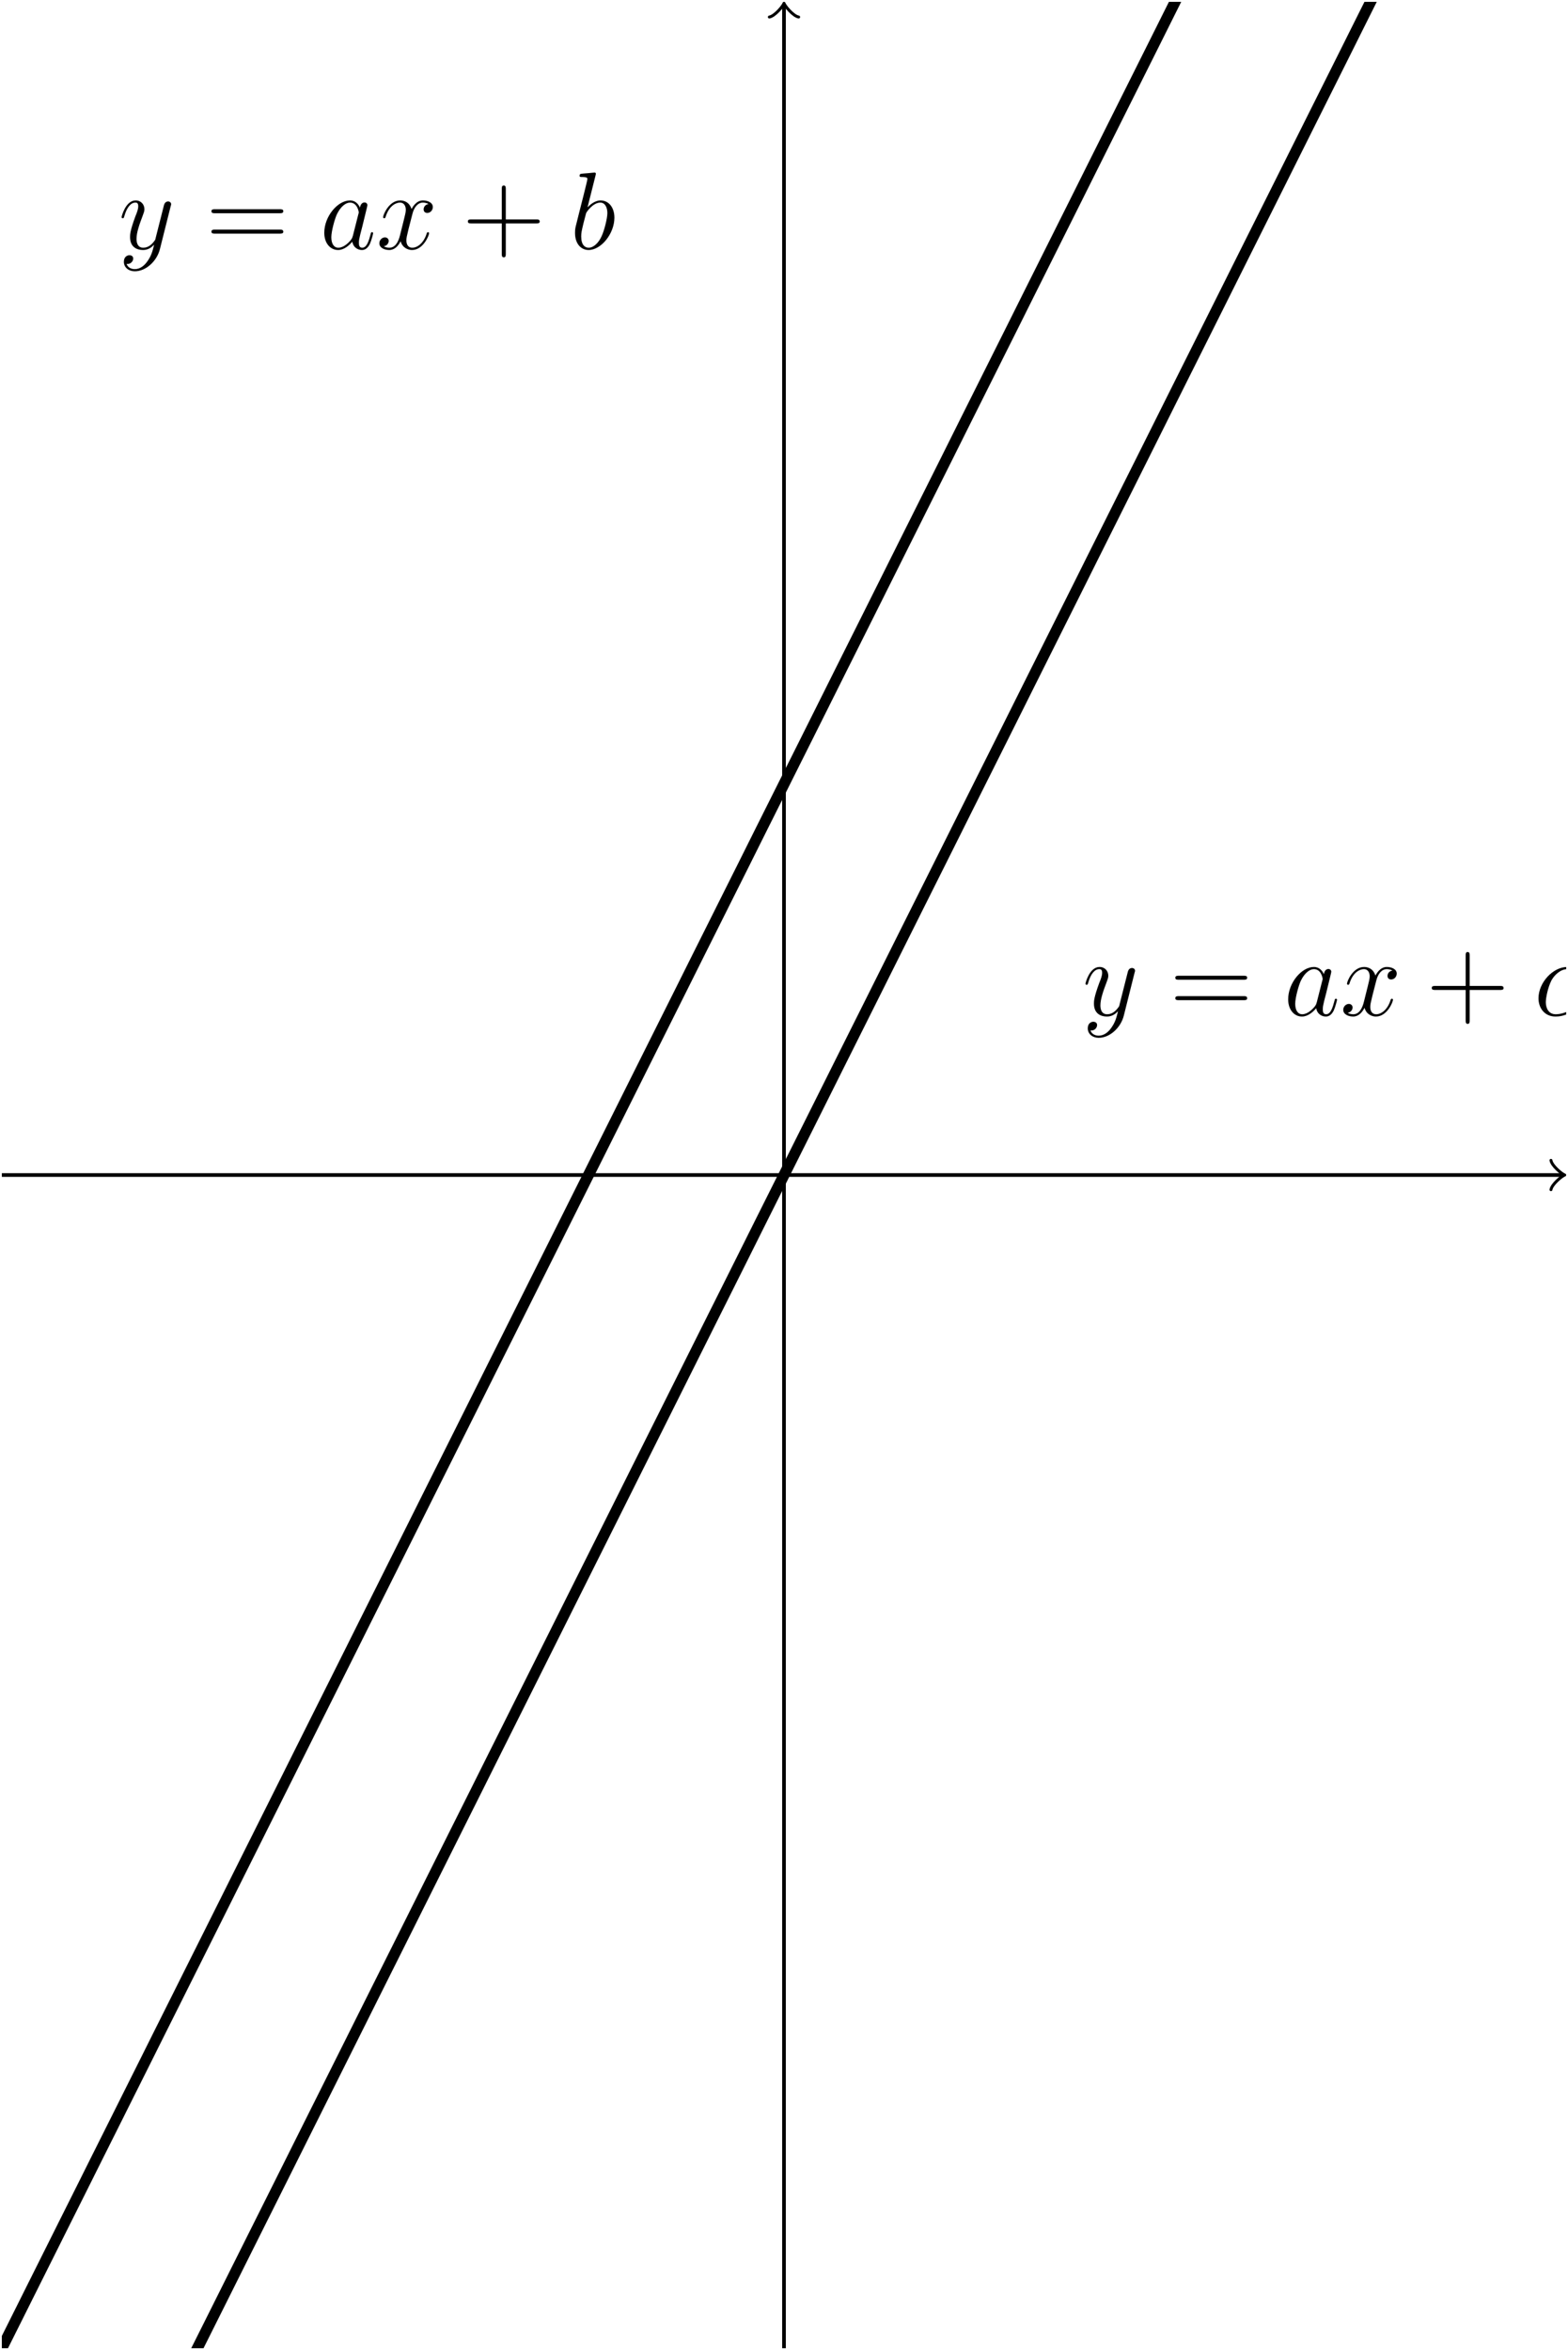 <?xml version="1.0" encoding="UTF-8"?>
<svg xmlns="http://www.w3.org/2000/svg" xmlns:xlink="http://www.w3.org/1999/xlink" width="170.477pt" height="255.516pt" viewBox="0 0 170.477 255.516" version="1.1">
<defs>
<g>
<symbol overflow="visible" id="glyph0-0">
<path style="stroke:none;" d=""/>
</symbol>
<symbol overflow="visible" id="glyph0-1">
<path style="stroke:none;" d="M 3.141 1.344 C 2.828 1.797 2.359 2.203 1.766 2.203 C 1.625 2.203 1.047 2.172 0.875 1.625 C 0.906 1.641 0.969 1.641 0.984 1.641 C 1.344 1.641 1.594 1.328 1.594 1.047 C 1.594 0.781 1.359 0.688 1.188 0.688 C 0.984 0.688 0.578 0.828 0.578 1.406 C 0.578 2.016 1.094 2.438 1.766 2.438 C 2.969 2.438 4.172 1.344 4.5 0.016 L 5.672 -4.656 C 5.688 -4.703 5.719 -4.781 5.719 -4.859 C 5.719 -5.031 5.562 -5.156 5.391 -5.156 C 5.281 -5.156 5.031 -5.109 4.938 -4.75 L 4.047 -1.234 C 4 -1.016 4 -0.984 3.891 -0.859 C 3.656 -0.531 3.266 -0.125 2.688 -0.125 C 2.016 -0.125 1.953 -0.781 1.953 -1.094 C 1.953 -1.781 2.281 -2.703 2.609 -3.562 C 2.734 -3.906 2.812 -4.078 2.812 -4.312 C 2.812 -4.812 2.453 -5.266 1.859 -5.266 C 0.766 -5.266 0.328 -3.531 0.328 -3.438 C 0.328 -3.391 0.375 -3.328 0.453 -3.328 C 0.562 -3.328 0.578 -3.375 0.625 -3.547 C 0.906 -4.547 1.359 -5.031 1.828 -5.031 C 1.938 -5.031 2.141 -5.031 2.141 -4.641 C 2.141 -4.328 2.016 -3.984 1.828 -3.531 C 1.25 -1.953 1.25 -1.562 1.25 -1.281 C 1.25 -0.141 2.062 0.125 2.656 0.125 C 3 0.125 3.438 0.016 3.844 -0.438 L 3.859 -0.422 C 3.688 0.281 3.562 0.75 3.141 1.344 Z M 3.141 1.344 "/>
</symbol>
<symbol overflow="visible" id="glyph0-2">
<path style="stroke:none;" d="M 3.594 -1.422 C 3.531 -1.219 3.531 -1.188 3.375 -0.969 C 3.109 -0.641 2.578 -0.125 2.016 -0.125 C 1.531 -0.125 1.25 -0.562 1.25 -1.266 C 1.25 -1.922 1.625 -3.266 1.859 -3.766 C 2.266 -4.609 2.828 -5.031 3.281 -5.031 C 4.078 -5.031 4.234 -4.047 4.234 -3.953 C 4.234 -3.938 4.203 -3.797 4.188 -3.766 Z M 4.359 -4.484 C 4.234 -4.797 3.906 -5.266 3.281 -5.266 C 1.938 -5.266 0.484 -3.531 0.484 -1.75 C 0.484 -0.578 1.172 0.125 1.984 0.125 C 2.641 0.125 3.203 -0.391 3.531 -0.781 C 3.656 -0.078 4.219 0.125 4.578 0.125 C 4.938 0.125 5.219 -0.094 5.438 -0.531 C 5.625 -0.938 5.797 -1.656 5.797 -1.703 C 5.797 -1.766 5.75 -1.812 5.672 -1.812 C 5.562 -1.812 5.562 -1.75 5.516 -1.578 C 5.328 -0.875 5.109 -0.125 4.609 -0.125 C 4.266 -0.125 4.25 -0.438 4.25 -0.672 C 4.25 -0.938 4.281 -1.078 4.391 -1.547 C 4.469 -1.844 4.531 -2.109 4.625 -2.453 C 5.062 -4.25 5.172 -4.672 5.172 -4.75 C 5.172 -4.906 5.047 -5.047 4.859 -5.047 C 4.484 -5.047 4.391 -4.625 4.359 -4.484 Z M 4.359 -4.484 "/>
</symbol>
<symbol overflow="visible" id="glyph0-3">
<path style="stroke:none;" d="M 5.672 -4.875 C 5.281 -4.812 5.141 -4.516 5.141 -4.297 C 5.141 -4 5.359 -3.906 5.531 -3.906 C 5.891 -3.906 6.141 -4.219 6.141 -4.547 C 6.141 -5.047 5.562 -5.266 5.062 -5.266 C 4.344 -5.266 3.938 -4.547 3.828 -4.328 C 3.547 -5.219 2.812 -5.266 2.594 -5.266 C 1.375 -5.266 0.734 -3.703 0.734 -3.438 C 0.734 -3.391 0.781 -3.328 0.859 -3.328 C 0.953 -3.328 0.984 -3.406 1 -3.453 C 1.406 -4.781 2.219 -5.031 2.562 -5.031 C 3.094 -5.031 3.203 -4.531 3.203 -4.25 C 3.203 -3.984 3.125 -3.703 2.984 -3.125 L 2.578 -1.5 C 2.406 -0.781 2.062 -0.125 1.422 -0.125 C 1.359 -0.125 1.062 -0.125 0.812 -0.281 C 1.25 -0.359 1.344 -0.719 1.344 -0.859 C 1.344 -1.094 1.156 -1.25 0.938 -1.25 C 0.641 -1.25 0.328 -0.984 0.328 -0.609 C 0.328 -0.109 0.891 0.125 1.406 0.125 C 1.984 0.125 2.391 -0.328 2.641 -0.828 C 2.828 -0.125 3.438 0.125 3.875 0.125 C 5.094 0.125 5.734 -1.453 5.734 -1.703 C 5.734 -1.766 5.688 -1.812 5.625 -1.812 C 5.516 -1.812 5.5 -1.75 5.469 -1.656 C 5.141 -0.609 4.453 -0.125 3.906 -0.125 C 3.484 -0.125 3.266 -0.438 3.266 -0.922 C 3.266 -1.188 3.312 -1.375 3.5 -2.156 L 3.922 -3.797 C 4.094 -4.5 4.5 -5.031 5.062 -5.031 C 5.078 -5.031 5.422 -5.031 5.672 -4.875 Z M 5.672 -4.875 "/>
</symbol>
<symbol overflow="visible" id="glyph0-4">
<path style="stroke:none;" d="M 2.766 -8 C 2.766 -8.047 2.797 -8.109 2.797 -8.172 C 2.797 -8.297 2.672 -8.297 2.656 -8.297 C 2.641 -8.297 2.219 -8.266 2 -8.234 C 1.797 -8.219 1.609 -8.203 1.406 -8.188 C 1.109 -8.156 1.031 -8.156 1.031 -7.938 C 1.031 -7.812 1.141 -7.812 1.266 -7.812 C 1.875 -7.812 1.875 -7.703 1.875 -7.594 C 1.875 -7.5 1.781 -7.156 1.734 -6.938 L 1.453 -5.797 C 1.328 -5.312 0.641 -2.609 0.594 -2.391 C 0.531 -2.094 0.531 -1.891 0.531 -1.734 C 0.531 -0.516 1.219 0.125 2 0.125 C 3.375 0.125 4.812 -1.656 4.812 -3.391 C 4.812 -4.5 4.203 -5.266 3.297 -5.266 C 2.672 -5.266 2.109 -4.75 1.891 -4.516 Z M 2.016 -0.125 C 1.625 -0.125 1.203 -0.406 1.203 -1.344 C 1.203 -1.734 1.25 -1.953 1.453 -2.797 C 1.5 -2.953 1.688 -3.719 1.734 -3.875 C 1.75 -3.969 2.469 -5.031 3.281 -5.031 C 3.797 -5.031 4.047 -4.5 4.047 -3.891 C 4.047 -3.312 3.703 -1.953 3.406 -1.344 C 3.109 -0.688 2.562 -0.125 2.016 -0.125 Z M 2.016 -0.125 "/>
</symbol>
<symbol overflow="visible" id="glyph0-5">
<path style="stroke:none;" d="M 4.672 -4.5 C 4.453 -4.5 4.344 -4.5 4.172 -4.344 C 4.094 -4.297 3.969 -4.109 3.969 -3.922 C 3.969 -3.688 4.141 -3.531 4.375 -3.531 C 4.656 -3.531 4.984 -3.781 4.984 -4.25 C 4.984 -4.828 4.438 -5.266 3.609 -5.266 C 2.047 -5.266 0.484 -3.562 0.484 -1.859 C 0.484 -0.828 1.125 0.125 2.344 0.125 C 3.969 0.125 5 -1.141 5 -1.297 C 5 -1.375 4.922 -1.438 4.875 -1.438 C 4.844 -1.438 4.828 -1.422 4.719 -1.312 C 3.953 -0.297 2.828 -0.125 2.359 -0.125 C 1.547 -0.125 1.281 -0.844 1.281 -1.438 C 1.281 -1.859 1.484 -3.016 1.906 -3.828 C 2.219 -4.391 2.875 -5.031 3.625 -5.031 C 3.781 -5.031 4.438 -5.016 4.672 -4.5 Z M 4.672 -4.5 "/>
</symbol>
<symbol overflow="visible" id="glyph1-0">
<path style="stroke:none;" d=""/>
</symbol>
<symbol overflow="visible" id="glyph1-1">
<path style="stroke:none;" d="M 8.062 -3.875 C 8.234 -3.875 8.453 -3.875 8.453 -4.094 C 8.453 -4.312 8.25 -4.312 8.062 -4.312 L 1.031 -4.312 C 0.859 -4.312 0.641 -4.312 0.641 -4.094 C 0.641 -3.875 0.844 -3.875 1.031 -3.875 Z M 8.062 -1.656 C 8.234 -1.656 8.453 -1.656 8.453 -1.859 C 8.453 -2.094 8.25 -2.094 8.062 -2.094 L 1.031 -2.094 C 0.859 -2.094 0.641 -2.094 0.641 -1.875 C 0.641 -1.656 0.844 -1.656 1.031 -1.656 Z M 8.062 -1.656 "/>
</symbol>
<symbol overflow="visible" id="glyph1-2">
<path style="stroke:none;" d="M 4.766 -2.766 L 8.062 -2.766 C 8.234 -2.766 8.453 -2.766 8.453 -2.969 C 8.453 -3.203 8.25 -3.203 8.062 -3.203 L 4.766 -3.203 L 4.766 -6.5 C 4.766 -6.672 4.766 -6.891 4.547 -6.891 C 4.328 -6.891 4.328 -6.688 4.328 -6.5 L 4.328 -3.203 L 1.031 -3.203 C 0.859 -3.203 0.641 -3.203 0.641 -2.984 C 0.641 -2.766 0.844 -2.766 1.031 -2.766 L 4.328 -2.766 L 4.328 0.531 C 4.328 0.703 4.328 0.922 4.547 0.922 C 4.766 0.922 4.766 0.719 4.766 0.531 Z M 4.766 -2.766 "/>
</symbol>
</g>
<clipPath id="clip1">
  <path d="M 0 127 L 170.477 127 L 170.477 128 L 0 128 Z M 0 127 "/>
</clipPath>
<clipPath id="clip2">
  <path d="M 168 126 L 170.477 126 L 170.477 130 L 168 130 Z M 168 126 "/>
</clipPath>
<clipPath id="clip3">
  <path d="M 85 0 L 86 0 L 86 255.516 L 85 255.516 Z M 85 0 "/>
</clipPath>
<clipPath id="clip4">
  <path d="M 0.199 0.199 L 170.281 0.199 L 170.281 255.32 L 0.199 255.32 Z M 0.199 0.199 "/>
</clipPath>
<clipPath id="clip5">
  <path d="M 167 105 L 170.281 105 L 170.281 111 L 167 111 Z M 167 105 "/>
</clipPath>
</defs>
<g id="surface1">
<g clip-path="url(#clip1)" clip-rule="nonzero">
<path style="fill:none;stroke-width:0.399;stroke-linecap:butt;stroke-linejoin:miter;stroke:rgb(0%,0%,0%);stroke-opacity:1;stroke-miterlimit:10;" d="M -85.04 0 L 84.581 0 " transform="matrix(1,0,0,-1,85.239,127.758)"/>
</g>
<g clip-path="url(#clip2)" clip-rule="nonzero">
<path style="fill:none;stroke-width:0.319;stroke-linecap:round;stroke-linejoin:round;stroke:rgb(0%,0%,0%);stroke-opacity:1;stroke-miterlimit:10;" d="M -1.196 1.594 C -1.095 0.996 -0.001 0.098 0.3 0 C -0.001 -0.101 -1.095 -0.996 -1.196 -1.594 " transform="matrix(1,0,0,-1,169.821,127.758)"/>
</g>
<g clip-path="url(#clip3)" clip-rule="nonzero">
<path style="fill:none;stroke-width:0.399;stroke-linecap:butt;stroke-linejoin:miter;stroke:rgb(0%,0%,0%);stroke-opacity:1;stroke-miterlimit:10;" d="M -0.001 -127.562 L -0.001 127.102 " transform="matrix(1,0,0,-1,85.239,127.758)"/>
</g>
<path style="fill:none;stroke-width:0.319;stroke-linecap:round;stroke-linejoin:round;stroke:rgb(0%,0%,0%);stroke-opacity:1;stroke-miterlimit:10;" d="M -1.196 1.594 C -1.094 0.997 -0.001 0.098 0.3 0.001 C -0.001 -0.101 -1.094 -0.995 -1.196 -1.593 " transform="matrix(0,-1,-1,0,85.239,0.656)"/>
<g clip-path="url(#clip4)" clip-rule="nonzero">
<path style="fill:none;stroke-width:1.196;stroke-linecap:butt;stroke-linejoin:miter;stroke:rgb(0%,0%,0%);stroke-opacity:1;stroke-miterlimit:10;" d="M -85.04 -170.082 C -85.04 -170.082 -83.798 -167.597 -83.321 -166.644 C -82.844 -165.691 -82.083 -164.164 -81.606 -163.211 C -81.13 -162.258 -80.364 -160.726 -79.887 -159.773 C -79.411 -158.82 -78.645 -157.293 -78.169 -156.34 C -77.692 -155.387 -76.927 -153.855 -76.45 -152.902 C -75.973 -151.949 -75.212 -150.422 -74.735 -149.469 C -74.259 -148.515 -73.493 -146.984 -73.016 -146.031 C -72.54 -145.078 -71.774 -143.551 -71.298 -142.597 C -70.821 -141.64 -70.055 -140.113 -69.579 -139.16 C -69.102 -138.207 -68.341 -136.679 -67.864 -135.722 C -67.384 -134.769 -66.622 -133.242 -66.145 -132.289 C -65.669 -131.336 -64.903 -129.804 -64.427 -128.851 C -63.95 -127.898 -63.184 -126.371 -62.708 -125.418 C -62.231 -124.465 -61.469 -122.933 -60.989 -121.98 C -60.512 -121.027 -59.751 -119.5 -59.274 -118.547 C -58.798 -117.594 -58.032 -116.062 -57.555 -115.109 C -57.079 -114.156 -56.313 -112.629 -55.837 -111.676 C -55.36 -110.722 -54.594 -109.191 -54.118 -108.238 C -53.641 -107.285 -52.88 -105.758 -52.403 -104.805 C -51.926 -103.851 -51.161 -102.32 -50.684 -101.367 C -50.208 -100.414 -49.442 -98.887 -48.966 -97.933 C -48.489 -96.98 -47.723 -95.449 -47.247 -94.496 C -46.77 -93.543 -46.009 -92.015 -45.532 -91.062 C -45.055 -90.109 -44.29 -88.578 -43.813 -87.625 C -43.337 -86.672 -42.571 -85.144 -42.094 -84.191 C -41.618 -83.238 -40.852 -81.707 -40.376 -80.754 C -39.899 -79.801 -39.137 -78.273 -38.661 -77.32 C -38.184 -76.363 -37.419 -74.836 -36.942 -73.883 C -36.466 -72.93 -35.7 -71.402 -35.223 -70.445 C -34.747 -69.492 -33.981 -67.965 -33.505 -67.012 C -33.028 -66.058 -32.266 -64.527 -31.79 -63.574 C -31.309 -62.621 -30.548 -61.094 -30.071 -60.14 C -29.594 -59.187 -28.829 -57.656 -28.352 -56.703 C -27.876 -55.75 -27.11 -54.222 -26.634 -53.269 C -26.157 -52.316 -25.391 -50.785 -24.915 -49.832 C -24.438 -48.879 -23.677 -47.351 -23.2 -46.398 C -22.723 -45.445 -21.958 -43.914 -21.481 -42.961 C -21.005 -42.008 -20.239 -40.48 -19.762 -39.527 C -19.286 -38.574 -18.52 -37.043 -18.044 -36.09 C -17.567 -35.137 -16.805 -33.609 -16.329 -32.656 C -15.852 -31.703 -15.087 -30.172 -14.61 -29.219 C -14.134 -28.265 -13.368 -26.738 -12.891 -25.785 C -12.415 -24.832 -11.649 -23.301 -11.173 -22.347 C -10.696 -21.394 -9.934 -19.867 -9.458 -18.914 C -8.981 -17.961 -8.216 -16.43 -7.739 -15.476 C -7.262 -14.523 -6.497 -12.996 -6.02 -12.043 C -5.544 -11.086 -4.778 -9.558 -4.301 -8.605 C -3.825 -7.652 -3.063 -6.125 -2.587 -5.168 C -2.106 -4.215 -1.344 -2.687 -0.868 -1.734 C -0.391 -0.781 0.374 0.746 0.851 1.703 C 1.327 2.656 2.093 4.184 2.57 5.137 C 3.046 6.09 3.808 7.621 4.288 8.574 C 4.765 9.528 5.527 11.055 6.003 12.008 C 6.48 12.961 7.245 14.492 7.722 15.445 C 8.198 16.399 8.964 17.926 9.441 18.879 C 9.917 19.832 10.683 21.363 11.159 22.317 C 11.636 23.27 12.398 24.797 12.874 25.75 C 13.351 26.703 14.116 28.235 14.593 29.188 C 15.07 30.141 15.835 31.668 16.312 32.621 C 16.788 33.574 17.554 35.106 18.031 36.059 C 18.507 37.012 19.269 38.539 19.745 39.492 C 20.222 40.446 20.988 41.977 21.464 42.93 C 21.941 43.883 22.706 45.41 23.183 46.363 C 23.659 47.317 24.425 48.848 24.902 49.801 C 25.378 50.754 26.14 52.281 26.616 53.235 C 27.093 54.192 27.859 55.719 28.335 56.672 C 28.812 57.625 29.577 59.153 30.054 60.11 C 30.531 61.063 31.296 62.59 31.773 63.543 C 32.249 64.496 33.011 66.024 33.488 66.981 C 33.968 67.934 34.73 69.461 35.206 70.414 C 35.683 71.367 36.449 72.899 36.925 73.852 C 37.402 74.805 38.167 76.332 38.644 77.285 C 39.12 78.238 39.886 79.77 40.363 80.723 C 40.839 81.676 41.601 83.203 42.077 84.156 C 42.554 85.11 43.32 86.641 43.796 87.594 C 44.273 88.547 45.038 90.074 45.515 91.028 C 45.991 91.981 46.757 93.512 47.234 94.465 C 47.71 95.418 48.472 96.945 48.949 97.899 C 49.425 98.852 50.191 100.383 50.667 101.336 C 51.144 102.289 51.909 103.817 52.386 104.77 C 52.863 105.723 53.628 107.254 54.105 108.207 C 54.581 109.16 55.343 110.688 55.82 111.641 C 56.296 112.594 57.062 114.125 57.538 115.078 C 58.015 116.031 58.781 117.559 59.257 118.512 C 59.734 119.469 60.499 120.996 60.976 121.949 C 61.452 122.903 62.214 124.43 62.691 125.387 C 63.167 126.34 63.933 127.867 64.409 128.821 C 64.886 129.774 65.652 131.301 66.128 132.258 C 66.605 133.211 67.37 134.738 67.847 135.692 C 68.323 136.645 69.085 138.176 69.566 139.129 C 70.042 140.082 70.804 141.61 71.281 142.563 C 71.757 143.516 72.523 145.047 72.999 146 C 73.476 146.953 74.241 148.481 74.718 149.434 C 75.195 150.387 75.96 151.918 76.437 152.871 C 76.913 153.824 77.675 155.352 78.152 156.305 C 78.628 157.258 79.394 158.789 79.87 159.742 C 80.347 160.696 81.113 162.223 81.589 163.176 C 82.066 164.129 82.831 165.66 83.308 166.613 C 83.784 167.567 85.023 170.047 85.023 170.047 " transform="matrix(1,0,0,-1,85.239,127.758)"/>
<path style="fill:none;stroke-width:1.196;stroke-linecap:butt;stroke-linejoin:miter;stroke:rgb(0%,0%,0%);stroke-opacity:1;stroke-miterlimit:10;" d="M -85.04 -127.562 C -85.04 -127.562 -83.798 -125.078 -83.321 -124.125 C -82.844 -123.172 -82.083 -121.644 -81.606 -120.691 C -81.13 -119.734 -80.364 -118.207 -79.887 -117.254 C -79.411 -116.301 -78.645 -114.773 -78.169 -113.816 C -77.692 -112.863 -76.927 -111.336 -76.45 -110.383 C -75.973 -109.43 -75.212 -107.898 -74.735 -106.945 C -74.259 -105.992 -73.493 -104.465 -73.016 -103.512 C -72.54 -102.558 -71.774 -101.027 -71.298 -100.074 C -70.821 -99.121 -70.055 -97.594 -69.579 -96.64 C -69.102 -95.687 -68.341 -94.156 -67.864 -93.203 C -67.384 -92.25 -66.622 -90.722 -66.145 -89.769 C -65.669 -88.816 -64.903 -87.285 -64.427 -86.332 C -63.95 -85.379 -63.184 -83.851 -62.708 -82.898 C -62.231 -81.945 -61.469 -80.414 -60.989 -79.461 C -60.512 -78.508 -59.751 -76.98 -59.274 -76.027 C -58.798 -75.074 -58.032 -73.543 -57.555 -72.59 C -57.079 -71.637 -56.313 -70.109 -55.837 -69.156 C -55.36 -68.203 -54.594 -66.672 -54.118 -65.719 C -53.641 -64.765 -52.88 -63.238 -52.403 -62.285 C -51.926 -61.332 -51.161 -59.801 -50.684 -58.847 C -50.208 -57.894 -49.442 -56.367 -48.966 -55.414 C -48.489 -54.457 -47.723 -52.929 -47.247 -51.976 C -46.77 -51.023 -46.009 -49.496 -45.532 -48.539 C -45.055 -47.586 -44.29 -46.058 -43.813 -45.105 C -43.337 -44.152 -42.571 -42.621 -42.094 -41.668 C -41.618 -40.715 -40.852 -39.187 -40.376 -38.234 C -39.899 -37.281 -39.137 -35.75 -38.661 -34.797 C -38.184 -33.844 -37.419 -32.316 -36.942 -31.363 C -36.466 -30.41 -35.7 -28.879 -35.223 -27.926 C -34.747 -26.972 -33.981 -25.445 -33.505 -24.492 C -33.028 -23.539 -32.266 -22.008 -31.79 -21.055 C -31.309 -20.101 -30.548 -18.574 -30.071 -17.621 C -29.594 -16.668 -28.829 -15.137 -28.352 -14.183 C -27.876 -13.23 -27.11 -11.703 -26.634 -10.75 C -26.157 -9.797 -25.391 -8.265 -24.915 -7.312 C -24.438 -6.359 -23.677 -4.832 -23.2 -3.879 C -22.723 -2.926 -21.958 -1.394 -21.481 -0.441 C -21.005 0.512 -20.239 2.039 -19.762 2.992 C -19.286 3.946 -18.52 5.477 -18.044 6.43 C -17.567 7.383 -16.805 8.91 -16.329 9.863 C -15.852 10.82 -15.087 12.348 -14.61 13.301 C -14.134 14.254 -13.368 15.781 -12.891 16.738 C -12.415 17.692 -11.649 19.219 -11.173 20.172 C -10.696 21.125 -9.934 22.656 -9.458 23.61 C -8.981 24.563 -8.216 26.09 -7.739 27.043 C -7.262 27.996 -6.497 29.528 -6.02 30.481 C -5.544 31.434 -4.778 32.961 -4.301 33.914 C -3.825 34.867 -3.063 36.399 -2.587 37.352 C -2.106 38.305 -1.344 39.832 -0.868 40.785 C -0.391 41.738 0.374 43.27 0.851 44.223 C 1.327 45.176 2.093 46.703 2.57 47.656 C 3.046 48.61 3.808 50.141 4.288 51.094 C 4.765 52.047 5.527 53.574 6.003 54.528 C 6.48 55.481 7.245 57.012 7.722 57.965 C 8.198 58.918 8.964 60.446 9.441 61.399 C 9.917 62.352 10.683 63.883 11.159 64.836 C 11.636 65.789 12.398 67.317 12.874 68.27 C 13.351 69.223 14.116 70.754 14.593 71.707 C 15.07 72.66 15.835 74.188 16.312 75.141 C 16.788 76.098 17.554 77.625 18.031 78.578 C 18.507 79.531 19.269 81.059 19.745 82.016 C 20.222 82.969 20.988 84.496 21.464 85.449 C 21.941 86.403 22.706 87.934 23.183 88.887 C 23.659 89.84 24.425 91.367 24.902 92.32 C 25.378 93.274 26.14 94.805 26.616 95.758 C 27.093 96.711 27.859 98.238 28.335 99.192 C 28.812 100.145 29.577 101.676 30.054 102.629 C 30.531 103.582 31.296 105.11 31.773 106.063 C 32.249 107.016 33.011 108.547 33.488 109.5 C 33.968 110.453 34.73 111.981 35.206 112.934 C 35.683 113.887 36.449 115.418 36.925 116.371 C 37.402 117.324 38.167 118.852 38.644 119.805 C 39.12 120.758 39.886 122.289 40.363 123.242 C 40.839 124.195 41.601 125.723 42.077 126.676 C 42.554 127.629 43.32 129.16 43.796 130.113 C 44.273 131.067 45.038 132.594 45.515 133.547 C 45.991 134.5 46.757 136.031 47.234 136.985 C 47.71 137.938 48.472 139.465 48.949 140.418 C 49.425 141.375 50.191 142.903 50.667 143.856 C 51.144 144.809 51.909 146.336 52.386 147.293 C 52.863 148.246 53.628 149.774 54.105 150.727 C 54.581 151.68 55.343 153.211 55.82 154.164 C 56.296 155.117 57.062 156.645 57.538 157.598 C 58.015 158.551 58.781 160.082 59.257 161.035 C 59.734 161.988 60.499 163.516 60.976 164.469 C 61.452 165.422 62.214 166.953 62.691 167.906 C 63.167 168.86 63.933 170.387 64.409 171.34 C 64.886 172.293 65.652 173.824 66.128 174.778 C 66.605 175.731 67.37 177.258 67.847 178.211 C 68.323 179.164 69.085 180.696 69.566 181.649 C 70.042 182.602 70.804 184.129 71.281 185.082 C 71.757 186.035 72.523 187.567 72.999 188.52 C 73.476 189.473 74.241 191 74.718 191.953 C 75.195 192.906 75.96 194.438 76.437 195.391 C 76.913 196.344 77.675 197.871 78.152 198.824 C 78.628 199.778 79.394 201.309 79.87 202.262 C 80.347 203.215 81.113 204.742 81.589 205.696 C 82.066 206.653 82.831 208.18 83.308 209.133 C 83.784 210.086 85.023 212.571 85.023 212.571 " transform="matrix(1,0,0,-1,85.239,127.758)"/>
</g>
<g style="fill:rgb(0%,0%,0%);fill-opacity:1;">
  <use xlink:href="#glyph0-1" x="12.889" y="27.059"/>
</g>
<g style="fill:rgb(0%,0%,0%);fill-opacity:1;">
  <use xlink:href="#glyph1-1" x="22.347" y="27.059"/>
</g>
<g style="fill:rgb(0%,0%,0%);fill-opacity:1;">
  <use xlink:href="#glyph0-2" x="34.772" y="27.059"/>
  <use xlink:href="#glyph0-3" x="40.917" y="27.059"/>
</g>
<g style="fill:rgb(0%,0%,0%);fill-opacity:1;">
  <use xlink:href="#glyph1-2" x="50.226" y="27.059"/>
</g>
<g style="fill:rgb(0%,0%,0%);fill-opacity:1;">
  <use xlink:href="#glyph0-4" x="61.987" y="27.059"/>
</g>
<g style="fill:rgb(0%,0%,0%);fill-opacity:1;">
  <use xlink:href="#glyph0-1" x="117.686" y="110.403"/>
</g>
<g style="fill:rgb(0%,0%,0%);fill-opacity:1;">
  <use xlink:href="#glyph1-1" x="127.143" y="110.403"/>
</g>
<g style="fill:rgb(0%,0%,0%);fill-opacity:1;">
  <use xlink:href="#glyph0-2" x="139.569" y="110.403"/>
  <use xlink:href="#glyph0-3" x="145.714" y="110.403"/>
</g>
<g style="fill:rgb(0%,0%,0%);fill-opacity:1;">
  <use xlink:href="#glyph1-2" x="155.022" y="110.403"/>
</g>
<g clip-path="url(#clip5)" clip-rule="nonzero">
<g style="fill:rgb(0%,0%,0%);fill-opacity:1;">
  <use xlink:href="#glyph0-5" x="166.784" y="110.403"/>
</g>
</g>
</g>
</svg>
